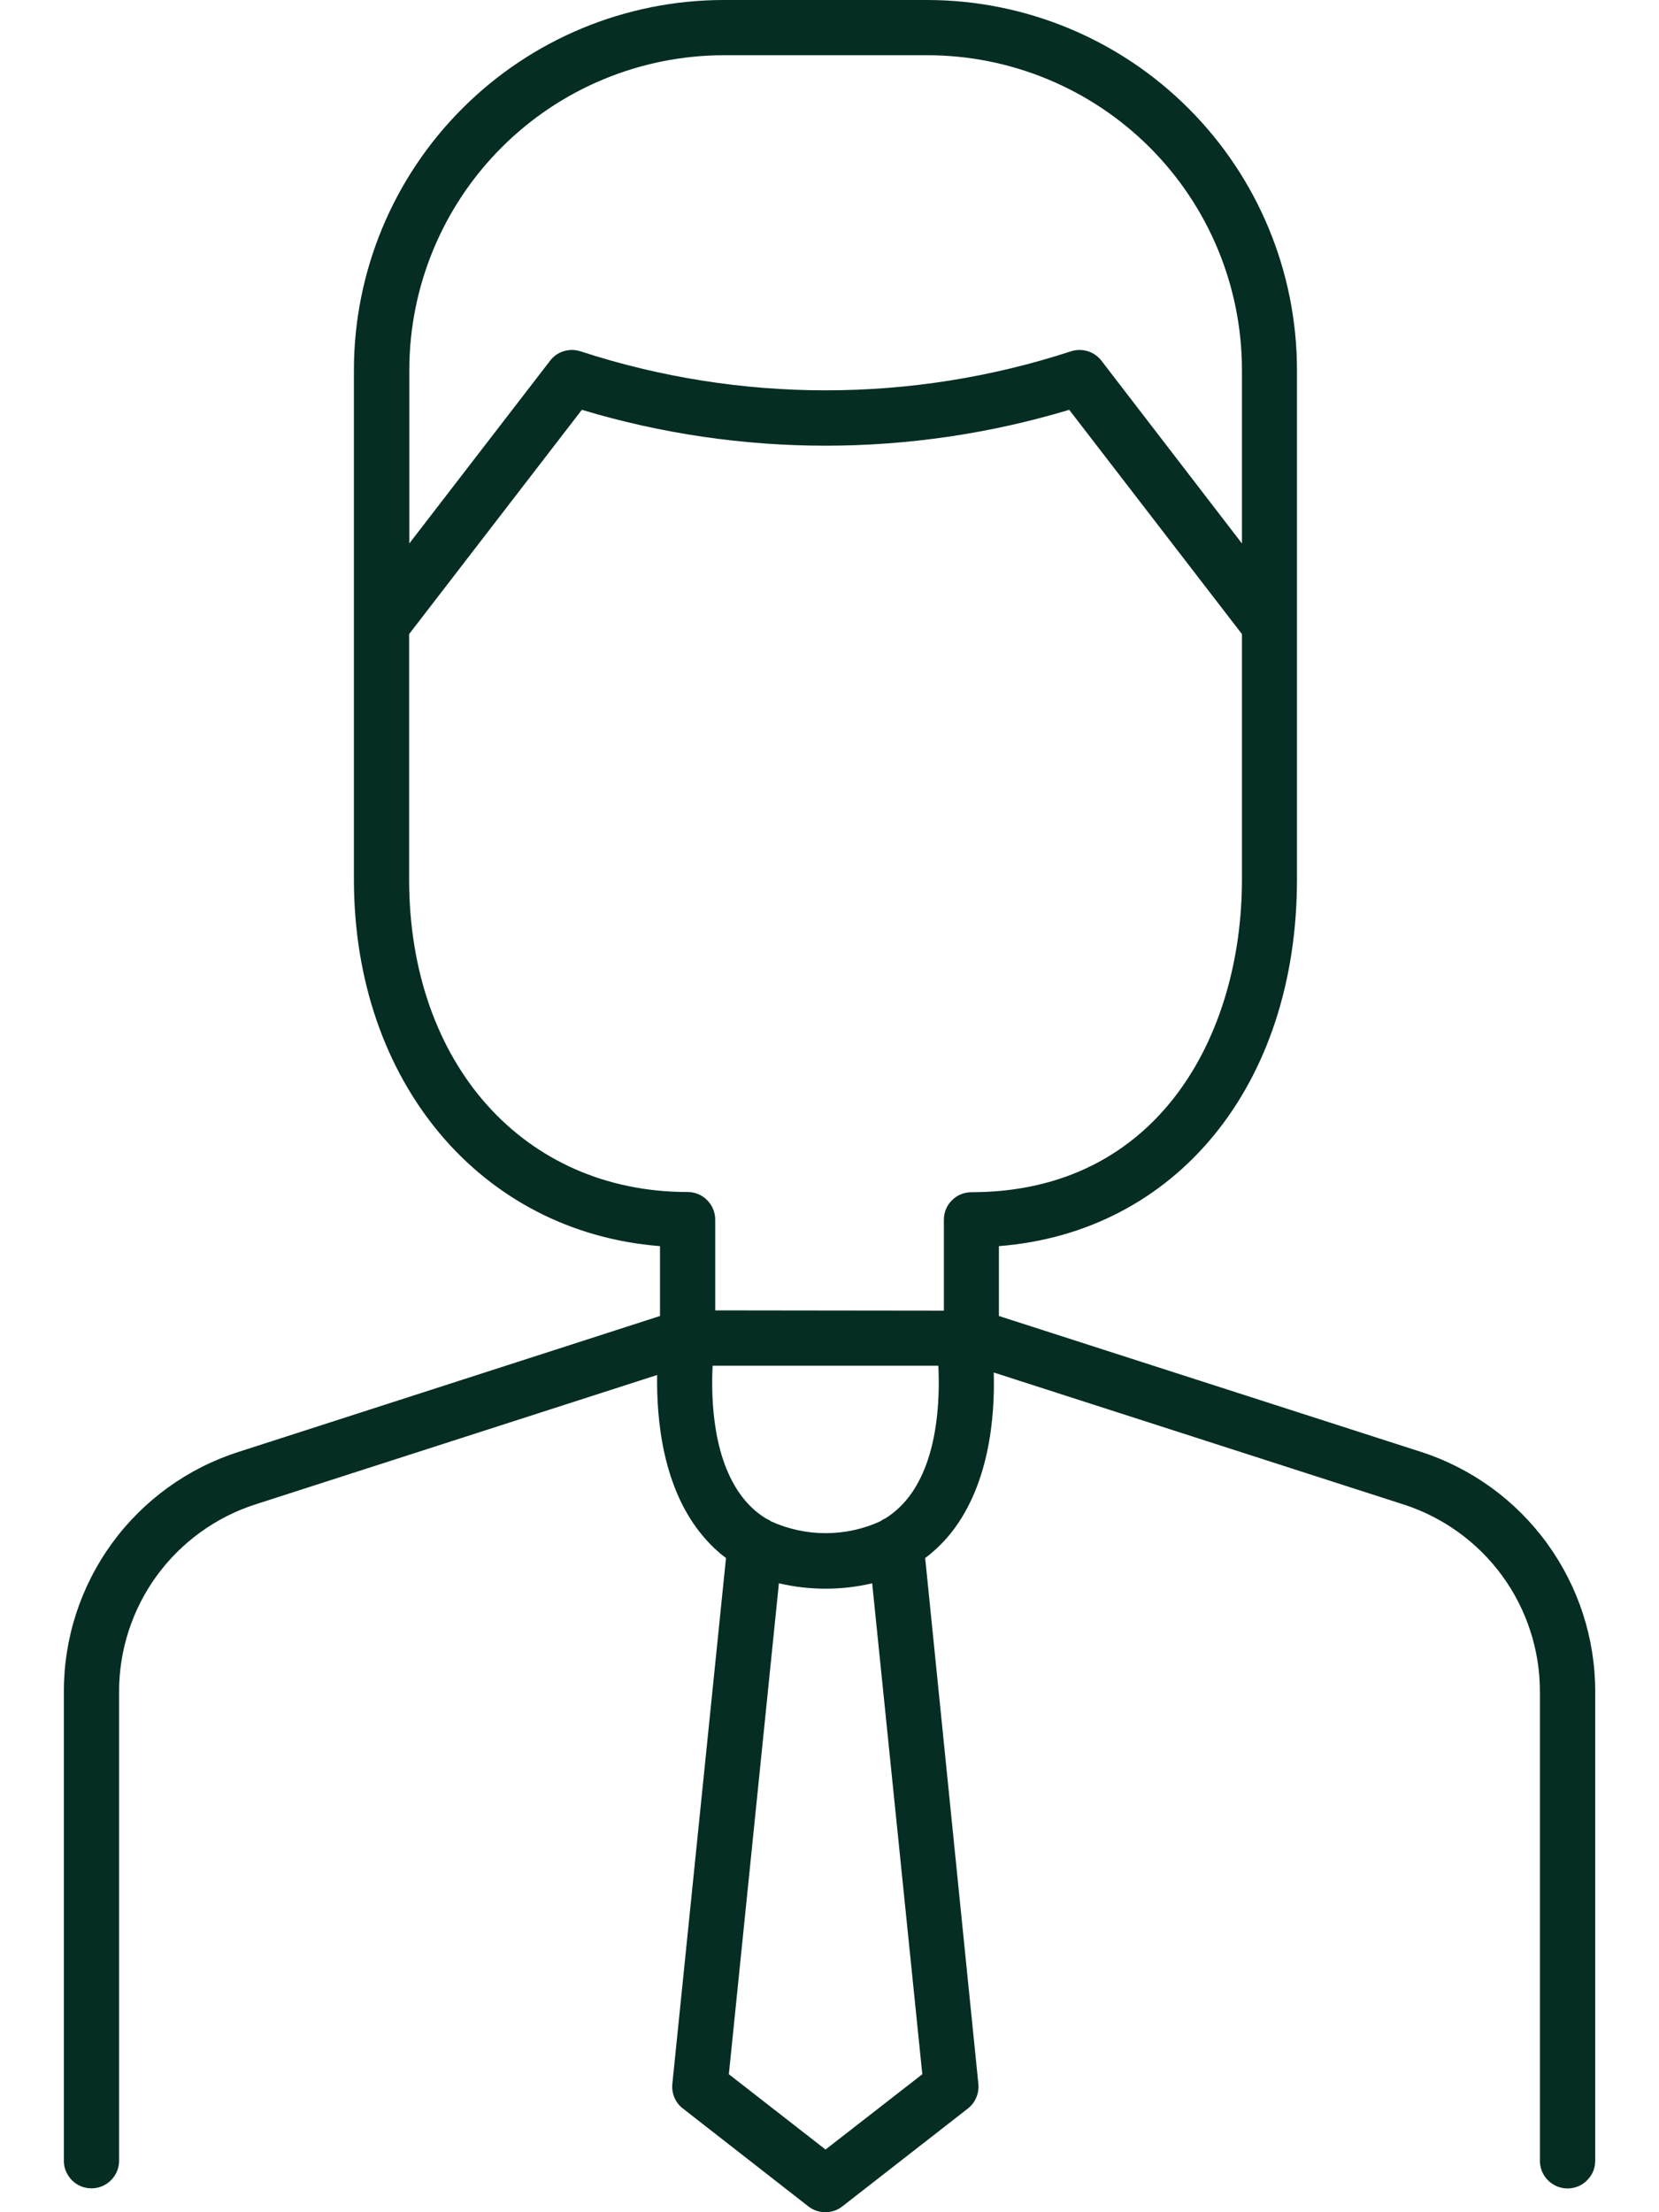 <svg width="18" height="24" viewBox="0 0 18 24" fill="none" xmlns="http://www.w3.org/2000/svg">
<path d="M15.411 15.749L10.838 14.277V13.519C12.757 13.369 14.072 11.776 14.072 9.54V4.012C14.071 2.948 13.648 1.929 12.896 1.177C12.144 0.424 11.124 0.001 10.06 0H7.851C6.788 0.001 5.768 0.424 5.016 1.177C4.264 1.929 3.841 2.948 3.84 4.012V9.54C3.84 11.741 5.219 13.367 7.161 13.519V14.277L2.59 15.751C2.038 15.927 1.557 16.274 1.215 16.743C0.874 17.212 0.691 17.776 0.693 18.356V23.428C0.691 23.468 0.697 23.509 0.712 23.547C0.726 23.584 0.748 23.619 0.776 23.648C0.804 23.678 0.837 23.701 0.875 23.717C0.912 23.733 0.952 23.741 0.992 23.741C1.033 23.741 1.073 23.733 1.11 23.717C1.147 23.701 1.181 23.678 1.209 23.648C1.237 23.619 1.259 23.584 1.273 23.547C1.287 23.509 1.294 23.468 1.292 23.428V18.356C1.291 17.903 1.434 17.462 1.7 17.096C1.967 16.73 2.343 16.458 2.774 16.32L7.13 14.917C7.122 15.395 7.189 16.155 7.635 16.674C7.707 16.759 7.788 16.836 7.877 16.903L7.295 22.607C7.29 22.657 7.297 22.708 7.317 22.755C7.336 22.801 7.367 22.842 7.407 22.873L8.771 23.937C8.823 23.978 8.888 24 8.955 24C9.022 24 9.087 23.978 9.139 23.937L10.504 22.873C10.543 22.842 10.574 22.801 10.593 22.754C10.613 22.708 10.62 22.657 10.615 22.607L10.038 16.903C10.127 16.836 10.208 16.76 10.281 16.676C10.736 16.145 10.796 15.366 10.782 14.89L15.226 16.321C15.657 16.459 16.033 16.731 16.3 17.097C16.566 17.463 16.709 17.904 16.708 18.357V23.429C16.706 23.469 16.713 23.51 16.727 23.548C16.741 23.586 16.763 23.62 16.791 23.649C16.819 23.679 16.853 23.702 16.89 23.718C16.927 23.734 16.967 23.742 17.008 23.742C17.048 23.742 17.088 23.734 17.126 23.718C17.163 23.702 17.197 23.679 17.224 23.649C17.253 23.62 17.274 23.586 17.289 23.548C17.303 23.51 17.309 23.469 17.308 23.429V18.356C17.309 17.776 17.126 17.212 16.785 16.743C16.444 16.274 15.963 15.926 15.411 15.749ZM7.851 0.599H10.063C10.967 0.6 11.835 0.96 12.475 1.6C13.115 2.24 13.474 3.107 13.475 4.012V5.896L11.951 3.914C11.913 3.865 11.861 3.828 11.802 3.81C11.743 3.792 11.68 3.792 11.621 3.811C9.892 4.376 8.027 4.376 6.297 3.811C6.238 3.792 6.175 3.792 6.116 3.81C6.057 3.828 6.005 3.865 5.968 3.914L4.441 5.896V4.012C4.442 3.108 4.802 2.241 5.441 1.601C6.08 0.961 6.947 0.601 7.851 0.599ZM10.007 22.503L8.957 23.32L7.908 22.503L8.451 17.177C8.784 17.255 9.13 17.255 9.463 17.177L10.007 22.503ZM9.823 16.286C9.76 16.359 9.686 16.423 9.604 16.474C9.584 16.482 9.566 16.493 9.548 16.506C9.363 16.59 9.162 16.633 8.958 16.633C8.755 16.633 8.554 16.59 8.368 16.506C8.351 16.494 8.332 16.483 8.313 16.475C8.229 16.424 8.154 16.36 8.09 16.285C7.734 15.872 7.713 15.185 7.732 14.816H10.181C10.199 15.186 10.179 15.873 9.823 16.286ZM7.76 14.216V13.231C7.76 13.152 7.728 13.076 7.672 13.02C7.616 12.963 7.54 12.932 7.461 12.932C5.679 12.932 4.439 11.537 4.439 9.54V6.879L6.313 4.446C8.037 4.965 9.876 4.965 11.601 4.446L13.475 6.879V9.542C13.475 11.23 12.568 12.934 10.54 12.934C10.461 12.934 10.385 12.965 10.329 13.021C10.272 13.077 10.241 13.153 10.241 13.233V14.219L7.76 14.216Z" fill="#052D23"/>
</svg>
